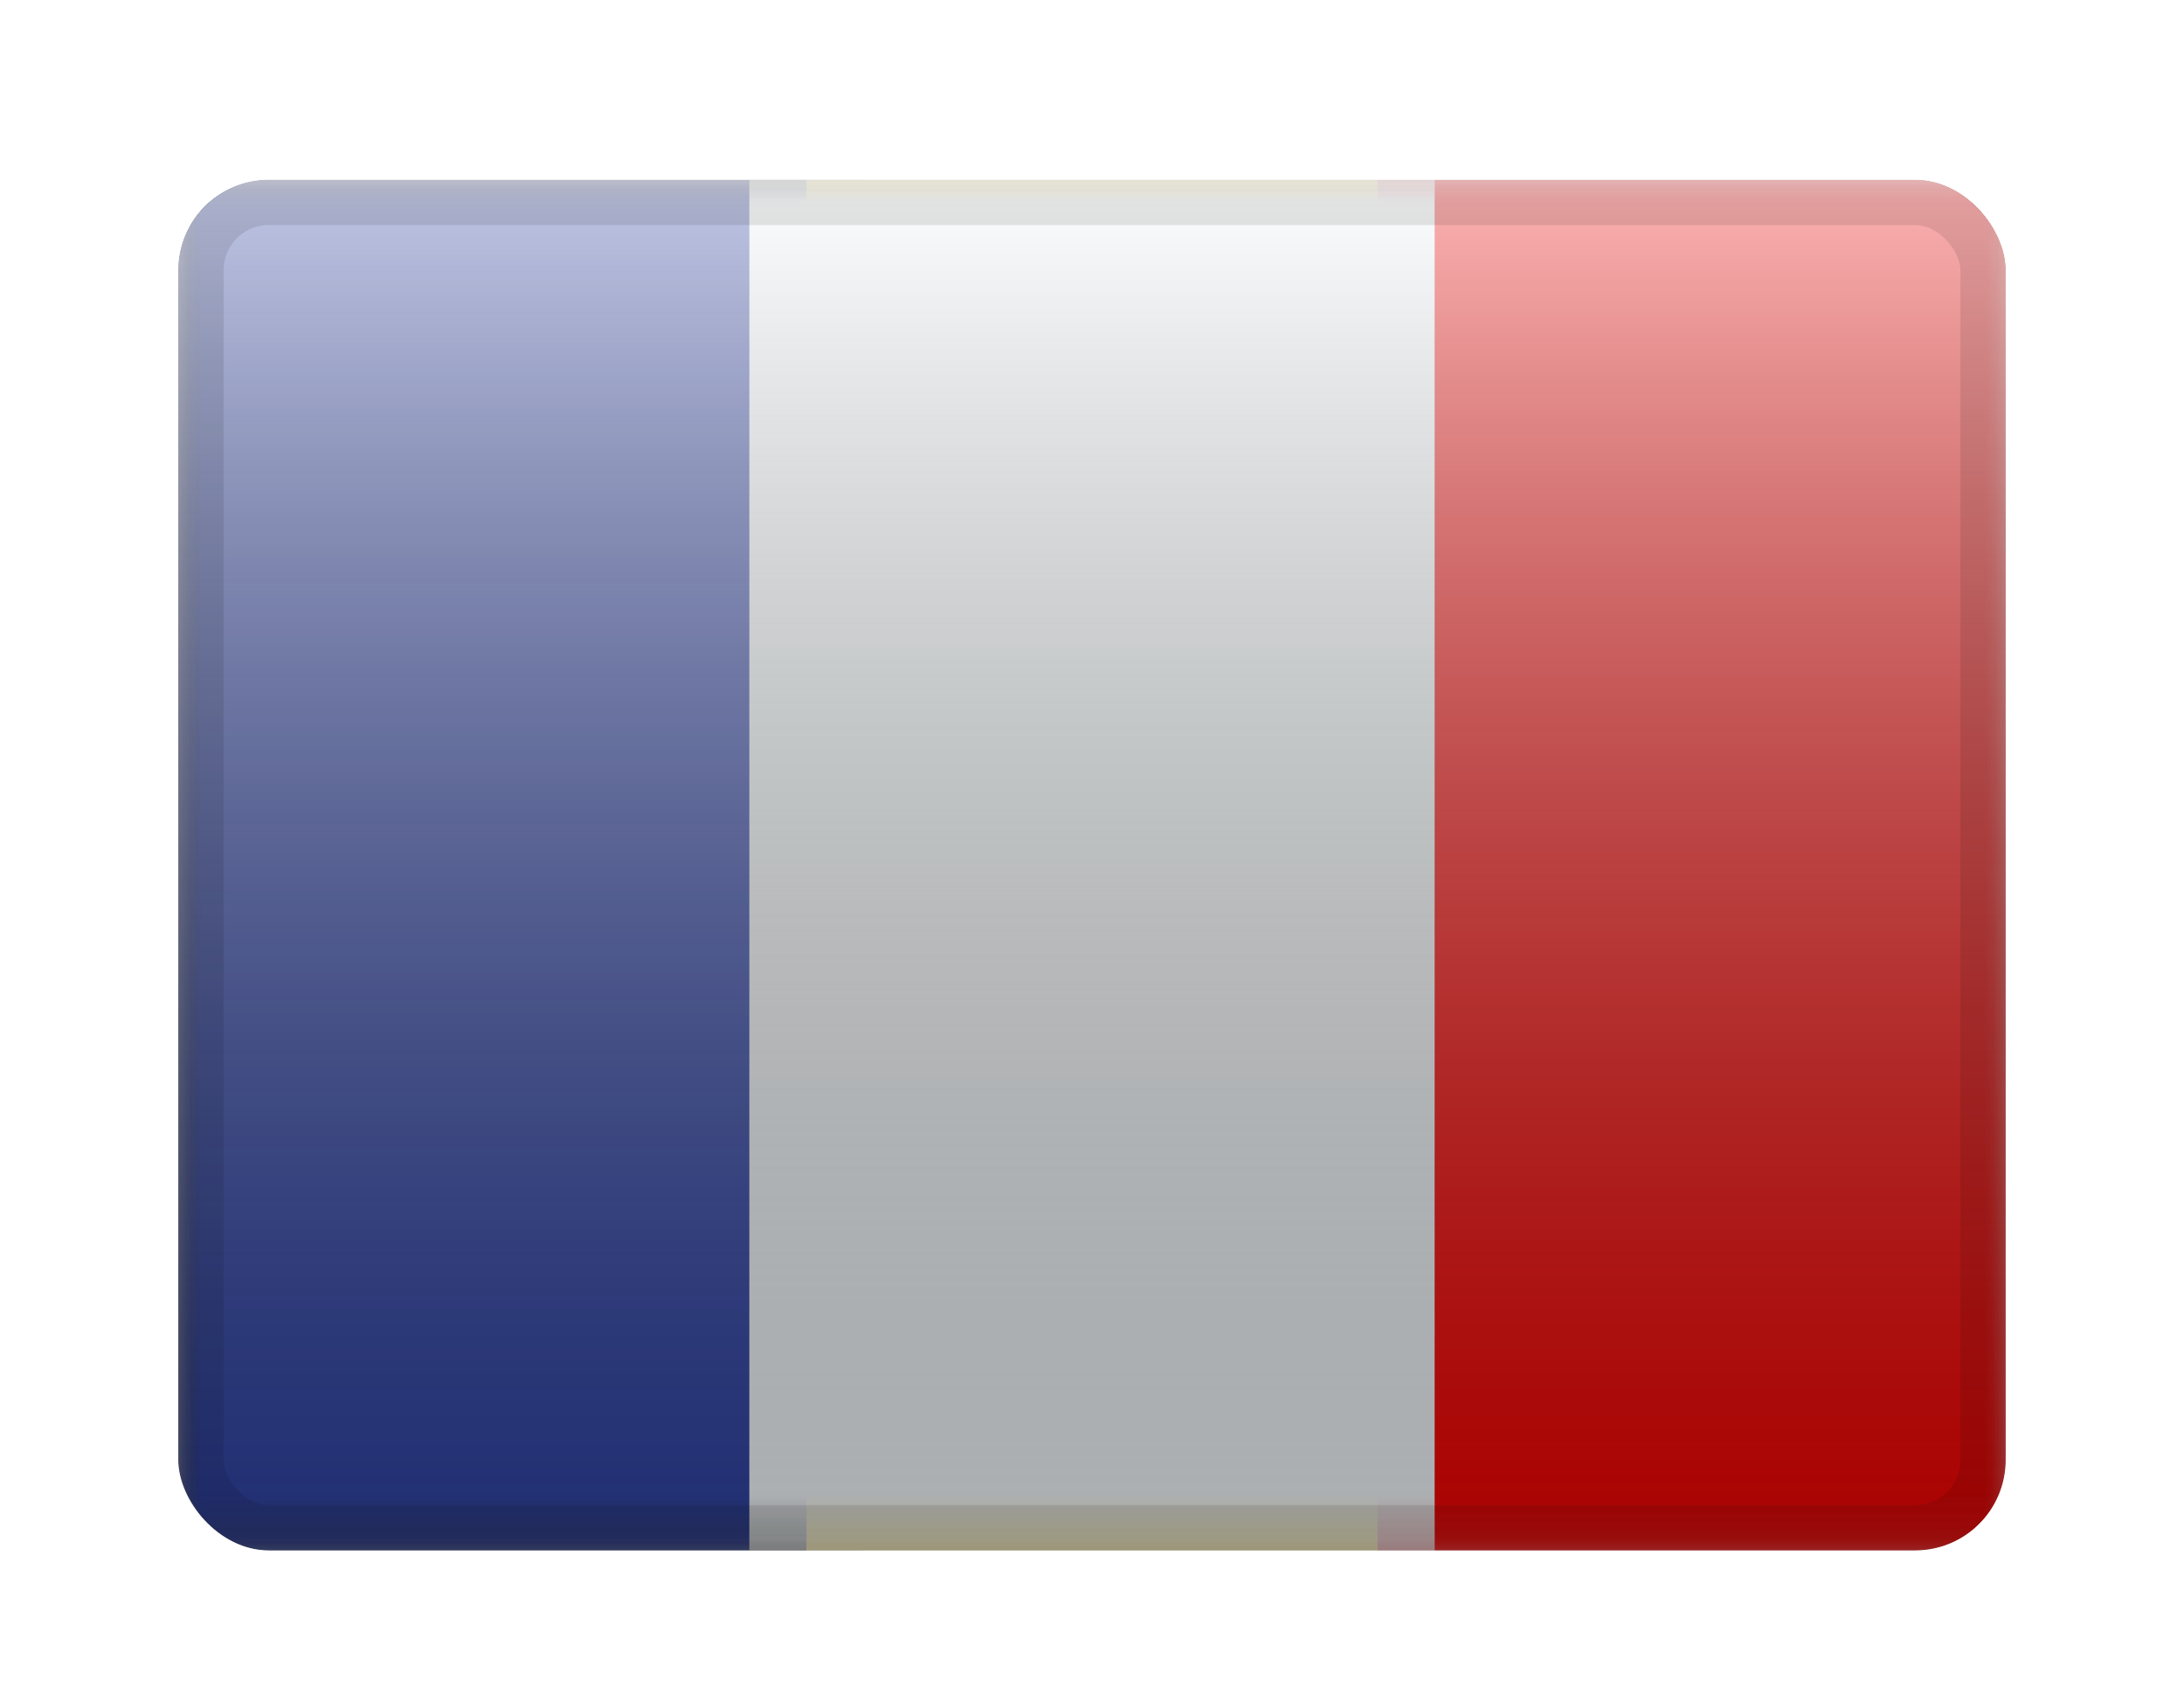 <svg width="49" height="38" viewBox="0 0 49 38" fill="none" xmlns="http://www.w3.org/2000/svg">
<g filter="url(#filter0_d_1020_3622)">
<g clip-path="url(#clip0_1020_3622)">
<mask id="mask0_1020_3622" style="mask-type:luminance" maskUnits="userSpaceOnUse" x="4" y="2" width="41" height="31">
<rect x="4" y="2.002" width="40.998" height="30.754" fill="white"/>
</mask>
<g mask="url(#mask0_1020_3622)">
<path fill-rule="evenodd" clip-rule="evenodd" d="M16.812 2.002H30.906V32.756H16.812V2.002Z" fill="#FECA00"/>
<path fill-rule="evenodd" clip-rule="evenodd" d="M30.906 2.002H44.999V32.756H30.906V2.002Z" fill="#E31D1C"/>
<path fill-rule="evenodd" clip-rule="evenodd" d="M4 2.002H18.093V32.756H4V2.002Z" fill="#1D1D1D"/>
</g>
<mask id="mask1_1020_3622" style="mask-type:luminance" maskUnits="userSpaceOnUse" x="4" y="2" width="41" height="31">
<rect x="4" y="2.002" width="40.998" height="30.754" fill="white"/>
</mask>
<g mask="url(#mask1_1020_3622)">
<path fill-rule="evenodd" clip-rule="evenodd" d="M32.188 2.002H44.999V32.756H32.188V2.002Z" fill="#F50100"/>
<path fill-rule="evenodd" clip-rule="evenodd" d="M4 2.002H19.374V32.756H4V2.002Z" fill="#2E42A5"/>
<path fill-rule="evenodd" clip-rule="evenodd" d="M16.812 2.002H32.187V32.756H16.812V2.002Z" fill="#F7FCFF"/>
</g>
<rect x="4" y="2" width="41" height="30.75" fill="url(#paint0_linear_1020_3622)" style="mix-blend-mode:overlay"/>
</g>
<rect x="4.508" y="2.508" width="39.984" height="29.734" rx="1.524" stroke="black" stroke-opacity="0.1" stroke-width="1.016" style="mix-blend-mode:multiply"/>
</g>
<defs>
<filter id="filter0_d_1020_3622" x="0.951" y="0.984" width="47.098" height="36.848" filterUnits="userSpaceOnUse" color-interpolation-filters="sRGB">
<feFlood flood-opacity="0" result="BackgroundImageFix"/>
<feColorMatrix in="SourceAlpha" type="matrix" values="0 0 0 0 0 0 0 0 0 0 0 0 0 0 0 0 0 0 127 0" result="hardAlpha"/>
<feOffset dy="2.033"/>
<feGaussianBlur stdDeviation="1.524"/>
<feColorMatrix type="matrix" values="0 0 0 0 0 0 0 0 0 0 0 0 0 0 0 0 0 0 0.1 0"/>
<feBlend mode="normal" in2="BackgroundImageFix" result="effect1_dropShadow_1020_3622"/>
<feBlend mode="normal" in="SourceGraphic" in2="effect1_dropShadow_1020_3622" result="shape"/>
</filter>
<linearGradient id="paint0_linear_1020_3622" x1="24.5" y1="2" x2="24.5" y2="32.75" gradientUnits="userSpaceOnUse">
<stop stop-color="white" stop-opacity="0.7"/>
<stop offset="1" stop-opacity="0.3"/>
</linearGradient>
<clipPath id="clip0_1020_3622">
<rect x="4" y="2" width="41" height="30.75" rx="2.033" fill="white"/>
</clipPath>
</defs>
</svg>
